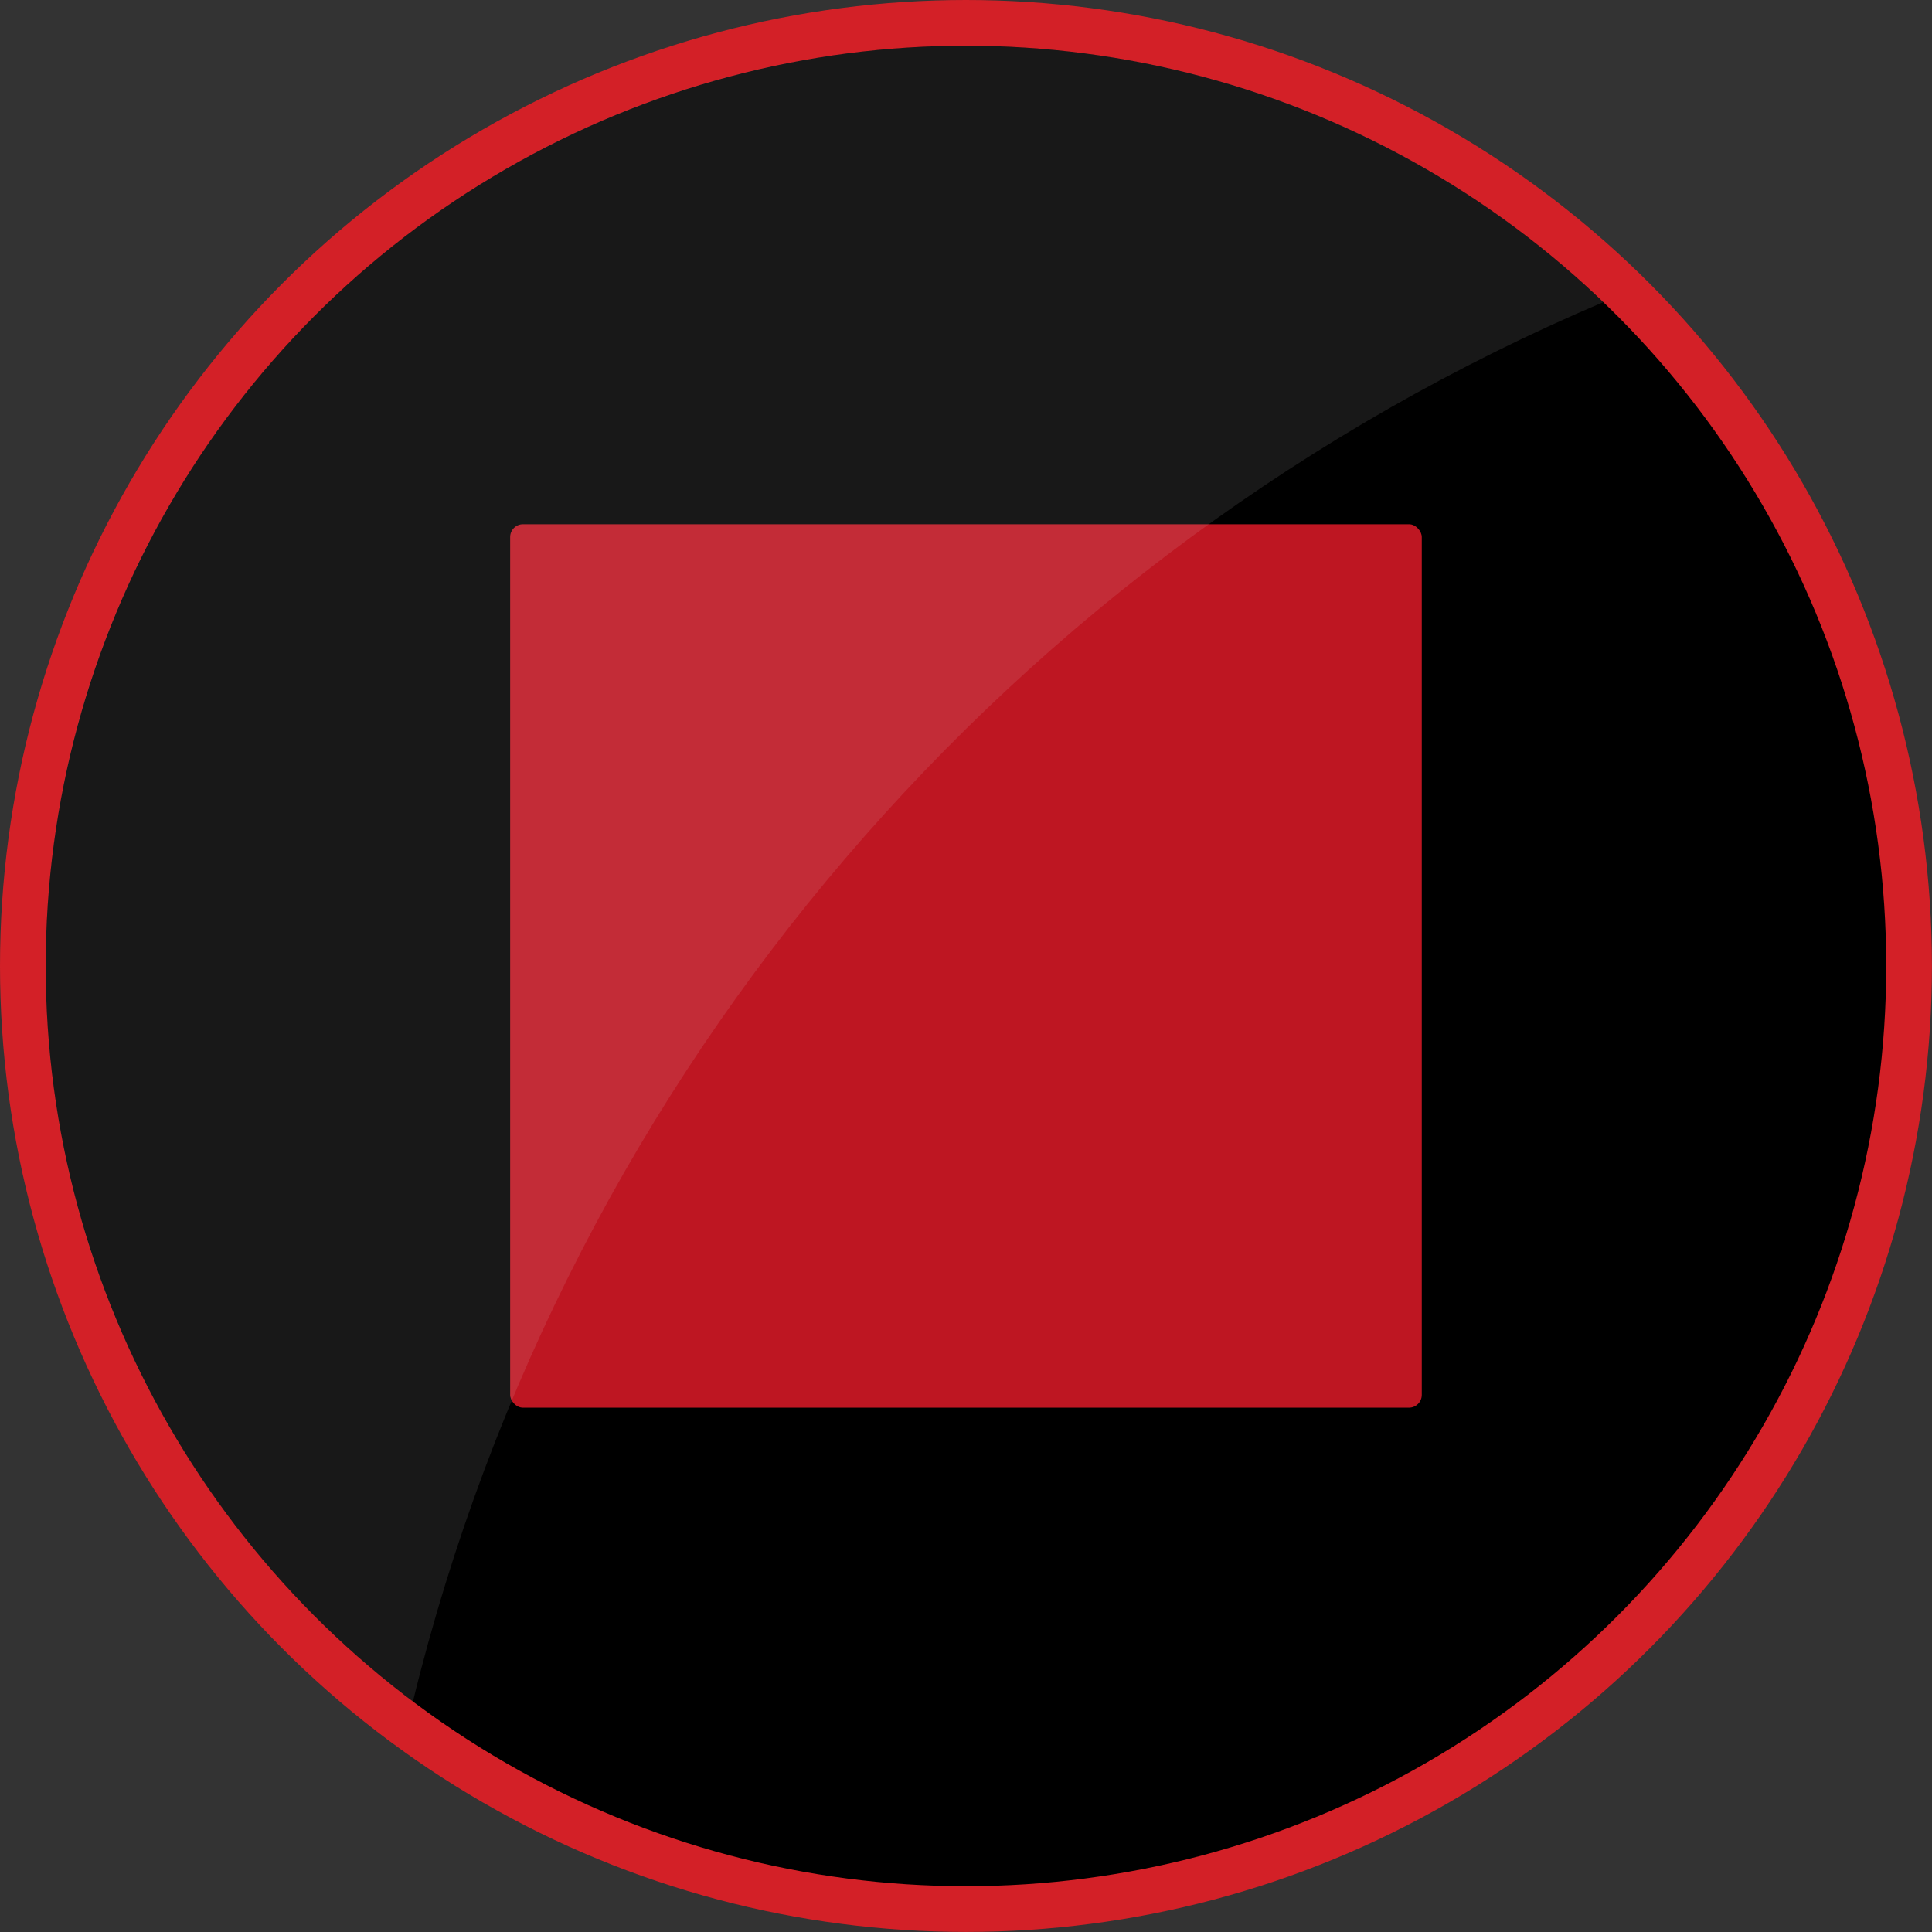 <?xml version="1.0" encoding="UTF-8"?>
<svg id="Layer_2" data-name="Layer 2" xmlns="http://www.w3.org/2000/svg" viewBox="0 0 301.79 301.79">
  <rect x="0" y="0" width="301.79" height="301.79" fill="#333333" stroke="none"/>
  <defs>
    <style>
      .cls-1 {
        fill: #be1622;
      }

      .cls-2 {
        fill: #f6f6f6;
        opacity: .1;
      }

      .cls-3 {
        fill: #d32027;
      }
    </style>
  </defs>
  <g id="elements">
    <g>
      <circle class="cls-3" cx="150.89" cy="150.89" r="150.89"/>
      <circle cx="150.89" cy="150.89" r="143.75"/>
      <rect class="cls-1" x="79.69" y="81.89" width="142.4" height="138" rx="2" ry="2"/>
      <path class="cls-2" d="m250.44,47.2c-25.83-24.8-60.91-40.05-99.55-40.05C71.5,7.14,7.14,71.5,7.14,150.89c0,46.96,22.53,88.67,57.36,114.9,24.11-98.75,94.01-179.55,185.94-218.59Z"/>
    </g>
  </g>
</svg>